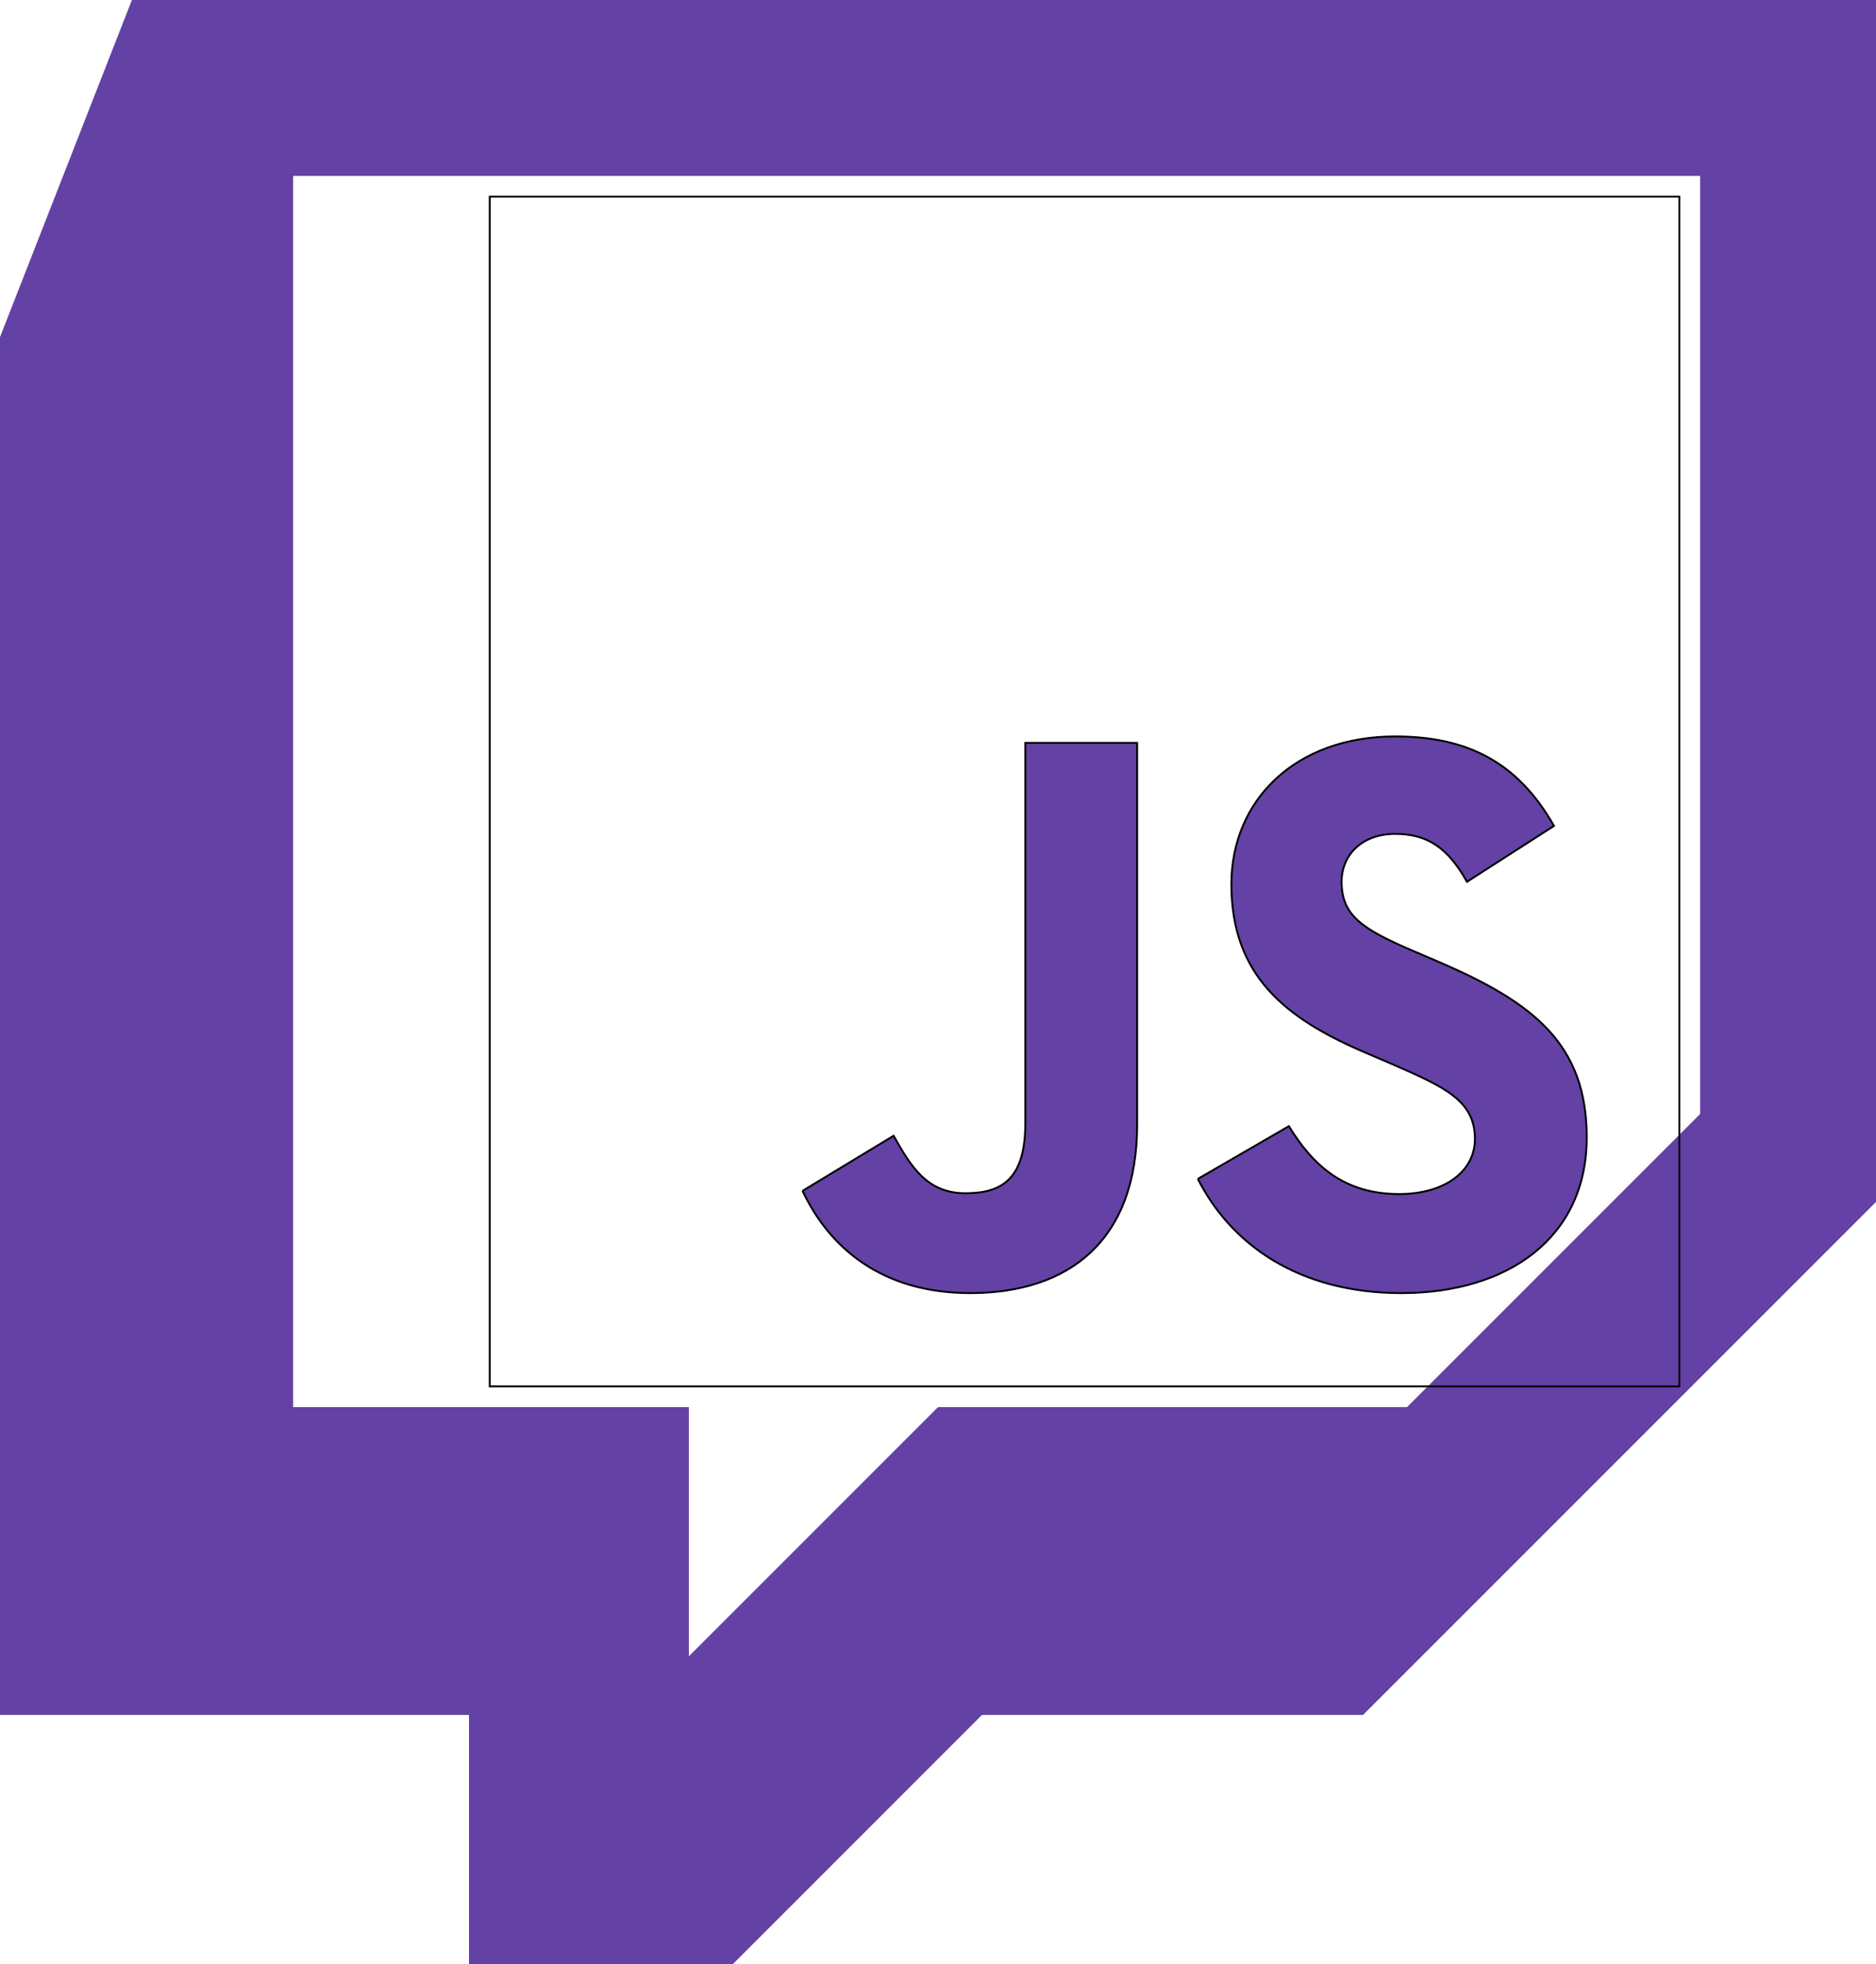 <svg width="128" height="134" xmlns="http://www.w3.org/2000/svg"><path fill="none" d="M-1-1h130v136H-1z"/><path d="M9 0L0 23v94h32v17h18l17-17h26l35-35V0H9zm107 76L96 96H64l-17 17V96H20V12h96v64z" fill="#6441a4" fill-rule="evenodd"/><g stroke="null" stroke-width=".129"><path fill="none" d="M33.416 13.416h81.167v81.167H33.416z"/><path fill="#6441a4" d="M54.758 81.245l6.212-3.759c1.198 2.125 2.288 3.922 4.903 3.922 2.506 0 4.086-.98 4.086-4.794V50.68h7.628v26.042c0 7.9-4.63 11.497-11.387 11.497-6.102 0-9.644-3.16-11.442-6.974m26.972-.817l6.21-3.596c1.636 2.67 3.76 4.631 7.52 4.631 3.16 0 5.176-1.58 5.176-3.76 0-2.614-2.07-3.54-5.558-5.066l-1.906-.818c-5.503-2.342-9.154-5.284-9.154-11.495 0-5.721 4.359-10.08 11.17-10.08 4.849 0 8.335 1.689 10.841 6.102l-5.938 3.814c-1.308-2.343-2.724-3.269-4.904-3.269-2.233 0-3.65 1.417-3.65 3.269 0 2.288 1.417 3.215 4.685 4.631l1.907.818c6.484 2.778 10.134 5.611 10.134 11.986 0 6.865-5.394 10.624-12.64 10.624-7.083 0-11.66-3.378-13.893-7.791"/></g></svg>